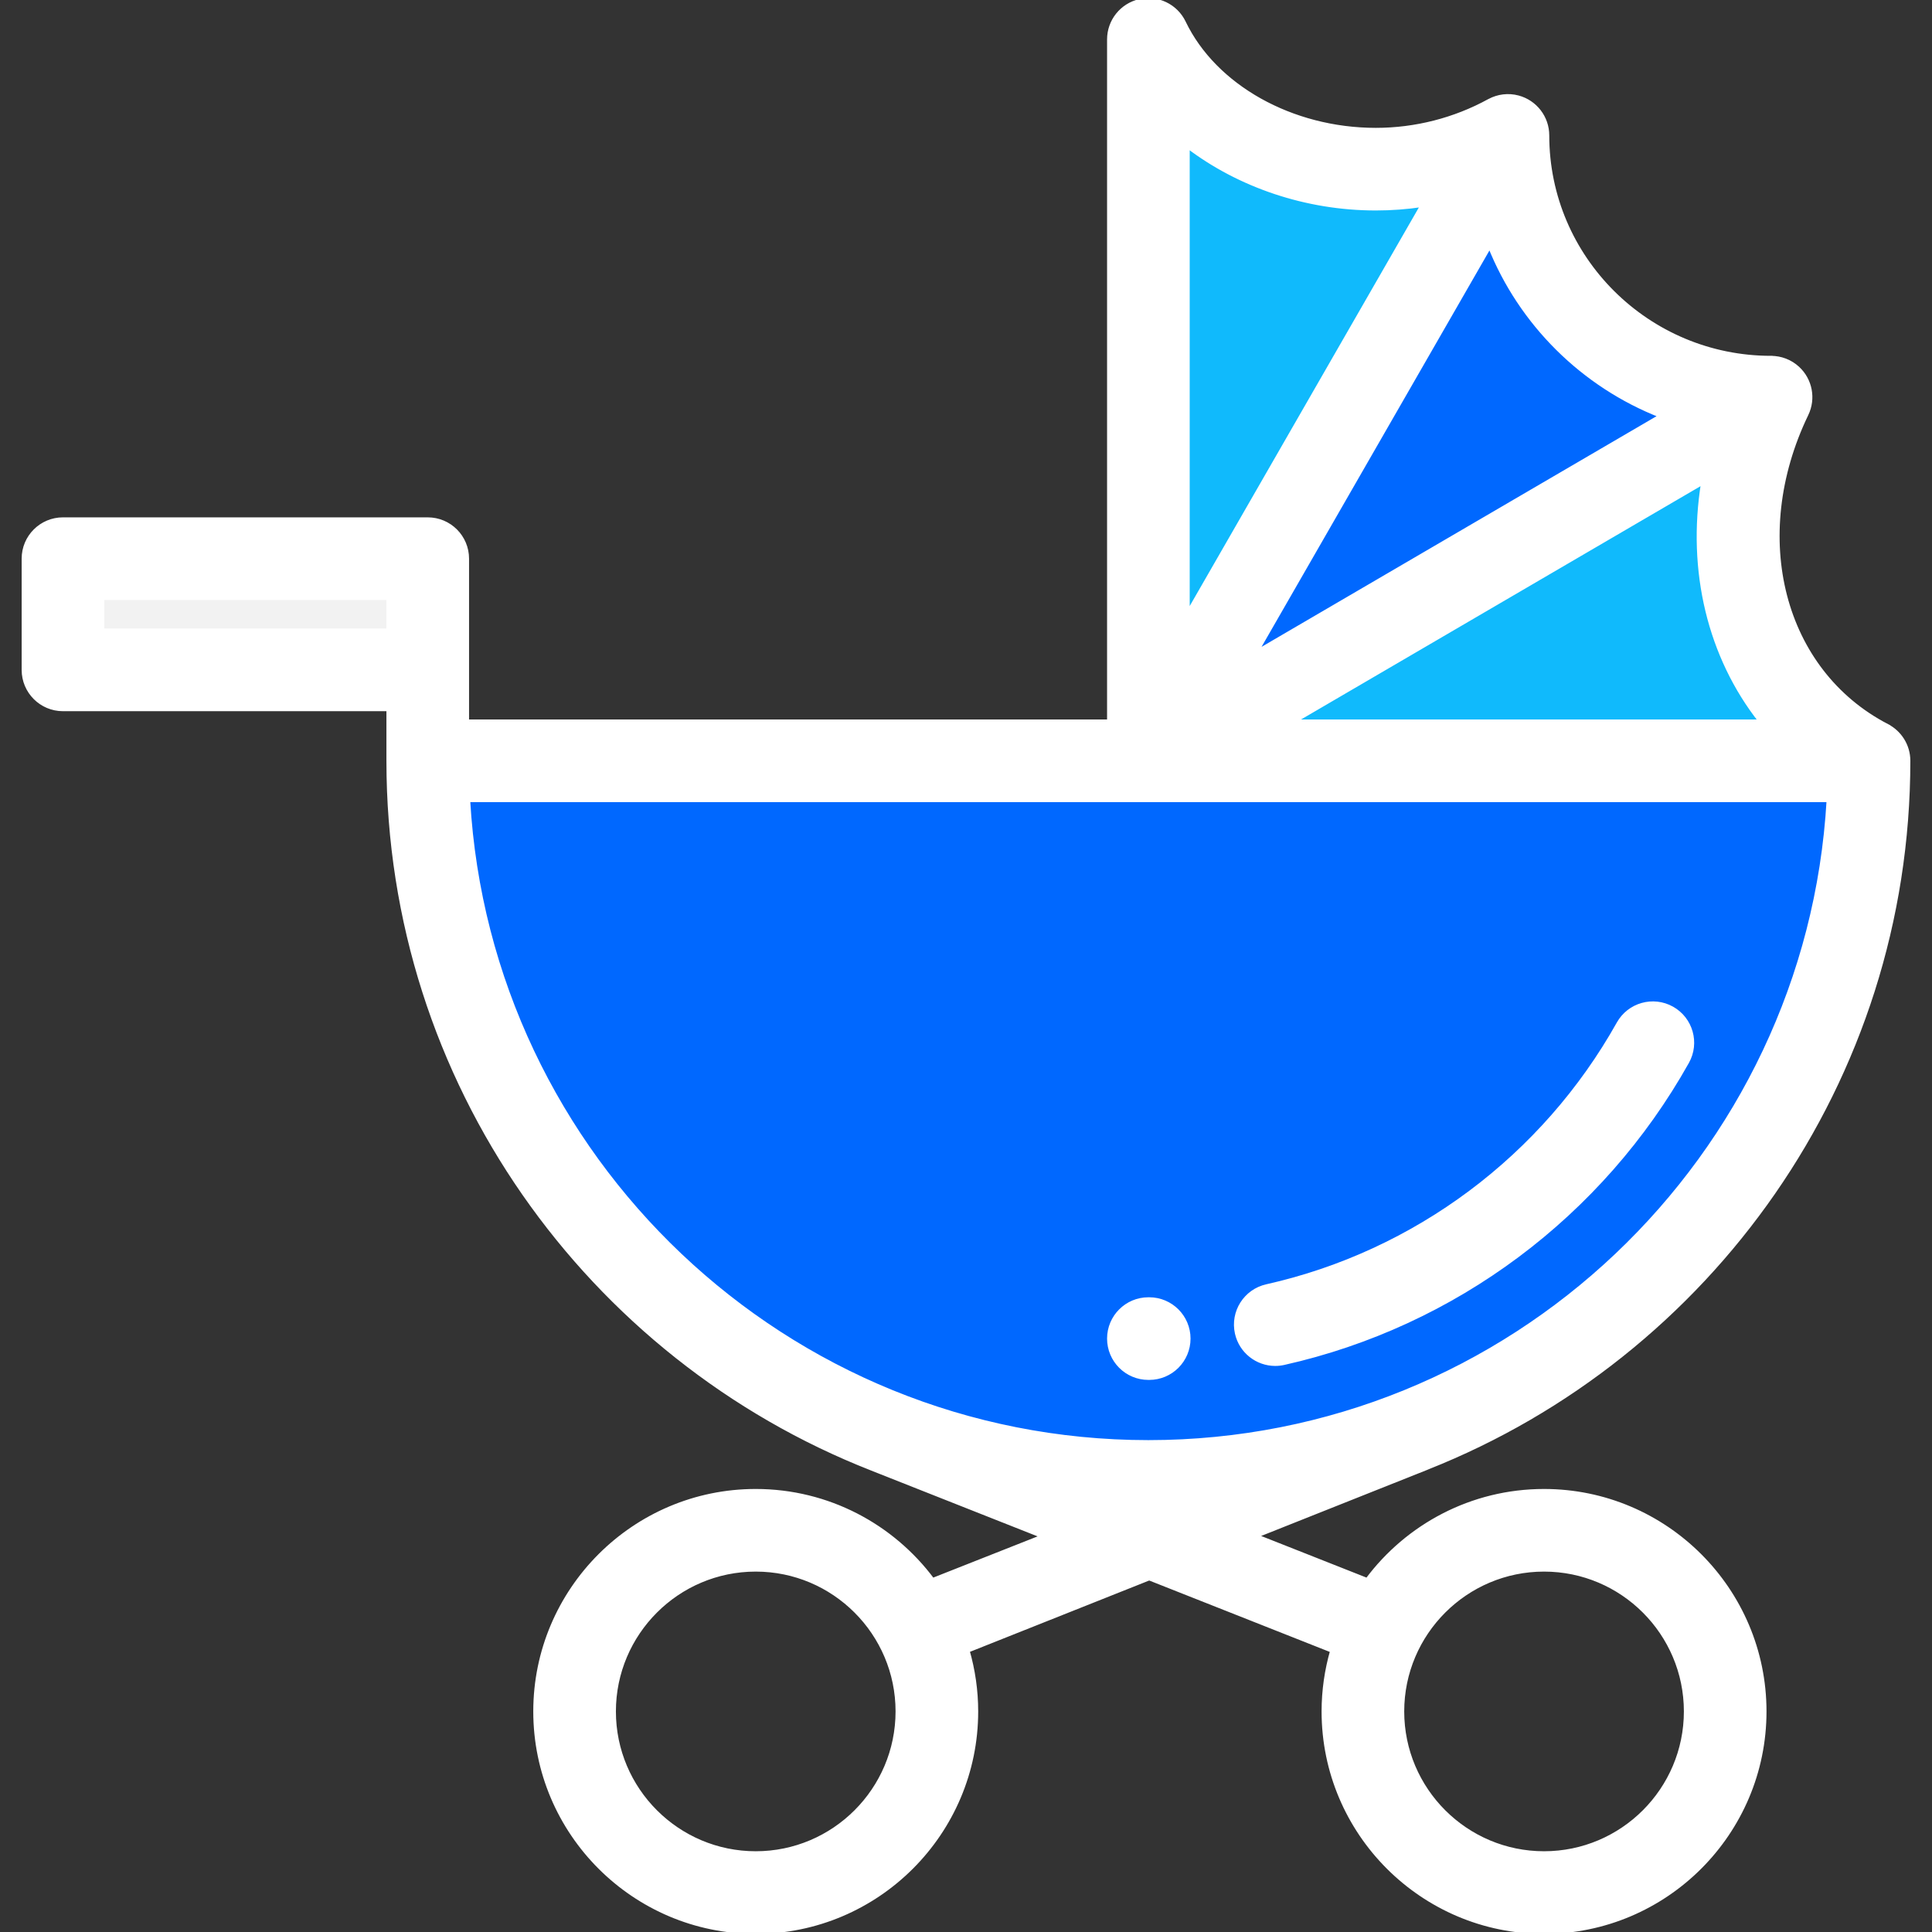 <svg version="1.1" id="Layer_1" xmlns="http://www.w3.org/2000/svg" xmlns:xlink="http://www.w3.org/1999/xlink" viewBox="0 0 511.999 511.999" xml:space="preserve" fill="#ffffff" transform="rotate(0)matrix(1, 0, 0, 1, 0, 0)" stroke="#ffffff">

<rect x="0" y="0" width="511.999" height="511.999" fill="#333333" stroke="none"/>

<g id="SVGRepo_bgCarrier" stroke-width="0"></g>

<g id="SVGRepo_tracerCarrier" stroke-linecap="round" stroke-linejoin="round"></g>

<g id="SVGRepo_iconCarrier"> 
    <path style="fill:#0068FF;" d="M495.311,201.616c0,105.474-85.504,190.978-190.978,190.978 c-105.475,0-190.979-85.504-190.979-190.978L495.311,201.616L495.311,201.616z"></path> 
    <path style="fill:#10BAFC;" d="M304.334,10.447v191.169l95.287-165.731C363.495,55.712,318.772,40.531,304.334,10.447z"></path> 
    
    <rect x="16.687" y="148.05" style="fill:#f2f2f2;" width="96.664" height="29.477"></rect> 
    
    <path style="fill:#0068FF;" d="M399.621,35.885l-95.287,165.731l165.014-96.37C430.807,105.247,399.621,74.224,399.621,35.885z"></path> 
    
    <path style="fill:#10BAFC;" d="M469.348,105.247l-165.014,96.37H495.31v-0.001C462.422,184.543,450.889,143.514,469.348,105.247z"></path> 
    
    <path d="M304.554,365.19h-0.22c-5.77,0-10.449-4.678-10.449-10.449c0-5.771,4.679-10.449,10.449-10.449h0.22 c5.77,0,10.449,4.678,10.449,10.449C315.003,360.512,310.324,365.19,304.554,365.19z"></path> 
    
    <path d="M337.95,361.488c-4.783,0-9.097-3.305-10.186-8.166c-1.262-5.631,2.28-11.219,7.911-12.48 c39.42-8.834,73.401-34.208,93.233-69.617c2.819-5.034,9.186-6.828,14.222-4.011c5.034,2.82,6.83,9.188,4.01,14.222 c-22.728,40.584-61.69,69.669-106.896,79.798C339.476,361.405,338.707,361.488,337.95,361.488z"></path> 
    
    <path d="M409.187,395.092c-19.176,0-36.221,9.283-46.887,23.589l-29.44-11.632l45.253-18.007c0.092-0.036,0.177-0.082,0.267-0.12 c74.533-29.566,127.379-102.372,127.379-187.304c0-4.034-2.29-7.528-5.639-9.27c0.001-0.001,0.001-0.003,0.002-0.005 c-27.896-14.481-37.08-49.973-21.364-82.555c1.997-4.139,1.055-9.096-2.321-12.214c-1.98-1.83-4.524-2.766-7.091-2.767 c0-0.002,0-0.004,0-0.007c-32.685,0-59.277-26.428-59.277-58.912c0-4.732-3.181-8.874-7.754-10.095 c-2.625-0.701-5.331-0.333-7.607,0.879c-0.039,0.02-0.075,0.033-0.115,0.056c-9.126,5.008-19.499,7.656-29.997,7.656 c-22.242,0-42.675-11.435-50.843-28.455c-2.112-4.397-6.986-6.747-11.738-5.668c-4.756,1.083-8.13,5.311-8.13,10.189v180.72H123.804 v-43.117c0-5.771-4.679-10.449-10.449-10.449H16.687c-5.771,0-10.449,4.678-10.449,10.449v29.473 c0,5.771,4.678,10.449,10.449,10.449h86.219v13.643c0,85.199,53.174,158.209,128.075,187.598c0.031,0.014,0.062,0.029,0.094,0.043 l45.26,17.897l-29.171,11.525c-10.664-14.306-27.712-23.589-46.887-23.589c-32.233,0-58.455,26.223-58.455,58.454 s26.223,58.453,58.455,58.453s58.453-26.223,58.453-58.453c0-5.583-0.804-10.979-2.272-16.096l48.092-19.137l48.448,19.158 c-1.464,5.111-2.265,10.499-2.265,16.075c0,32.231,26.222,58.453,58.453,58.453c32.233,0,58.455-26.223,58.455-58.453 C467.642,421.314,441.419,395.092,409.187,395.092z M102.906,167.076h-75.77v-8.575h75.77V167.076z M200.277,491.1 c-20.709,0-37.557-16.847-37.557-37.555s16.848-37.556,37.557-37.556c20.708,0,37.555,16.848,37.555,37.556 C237.831,474.253,220.985,491.1,200.277,491.1z M466.549,191.167H342.945l82.319-48.076l26.036-15.205 C447.524,151.317,453.072,174.08,466.549,191.167z M394.793,65.248c8.185,20.521,24.686,36.89,45.337,44.962l-107.175,62.591 L394.793,65.248z M314.783,38.837c13.591,10.32,31.304,16.441,49.814,16.441c4.143,0,8.272-0.309,12.349-0.92L314.783,162.48V38.837 z M304.334,382.147c-96.039,0-174.803-75.378-180.231-170.08h360.462C479.135,306.769,400.372,382.147,304.334,382.147z M409.187,491.1c-20.708,0-37.555-16.847-37.555-37.555s16.847-37.556,37.555-37.556c20.709,0,37.557,16.848,37.557,37.556 C446.744,474.253,429.896,491.1,409.187,491.1z"></path> 
    
</g>
</svg>